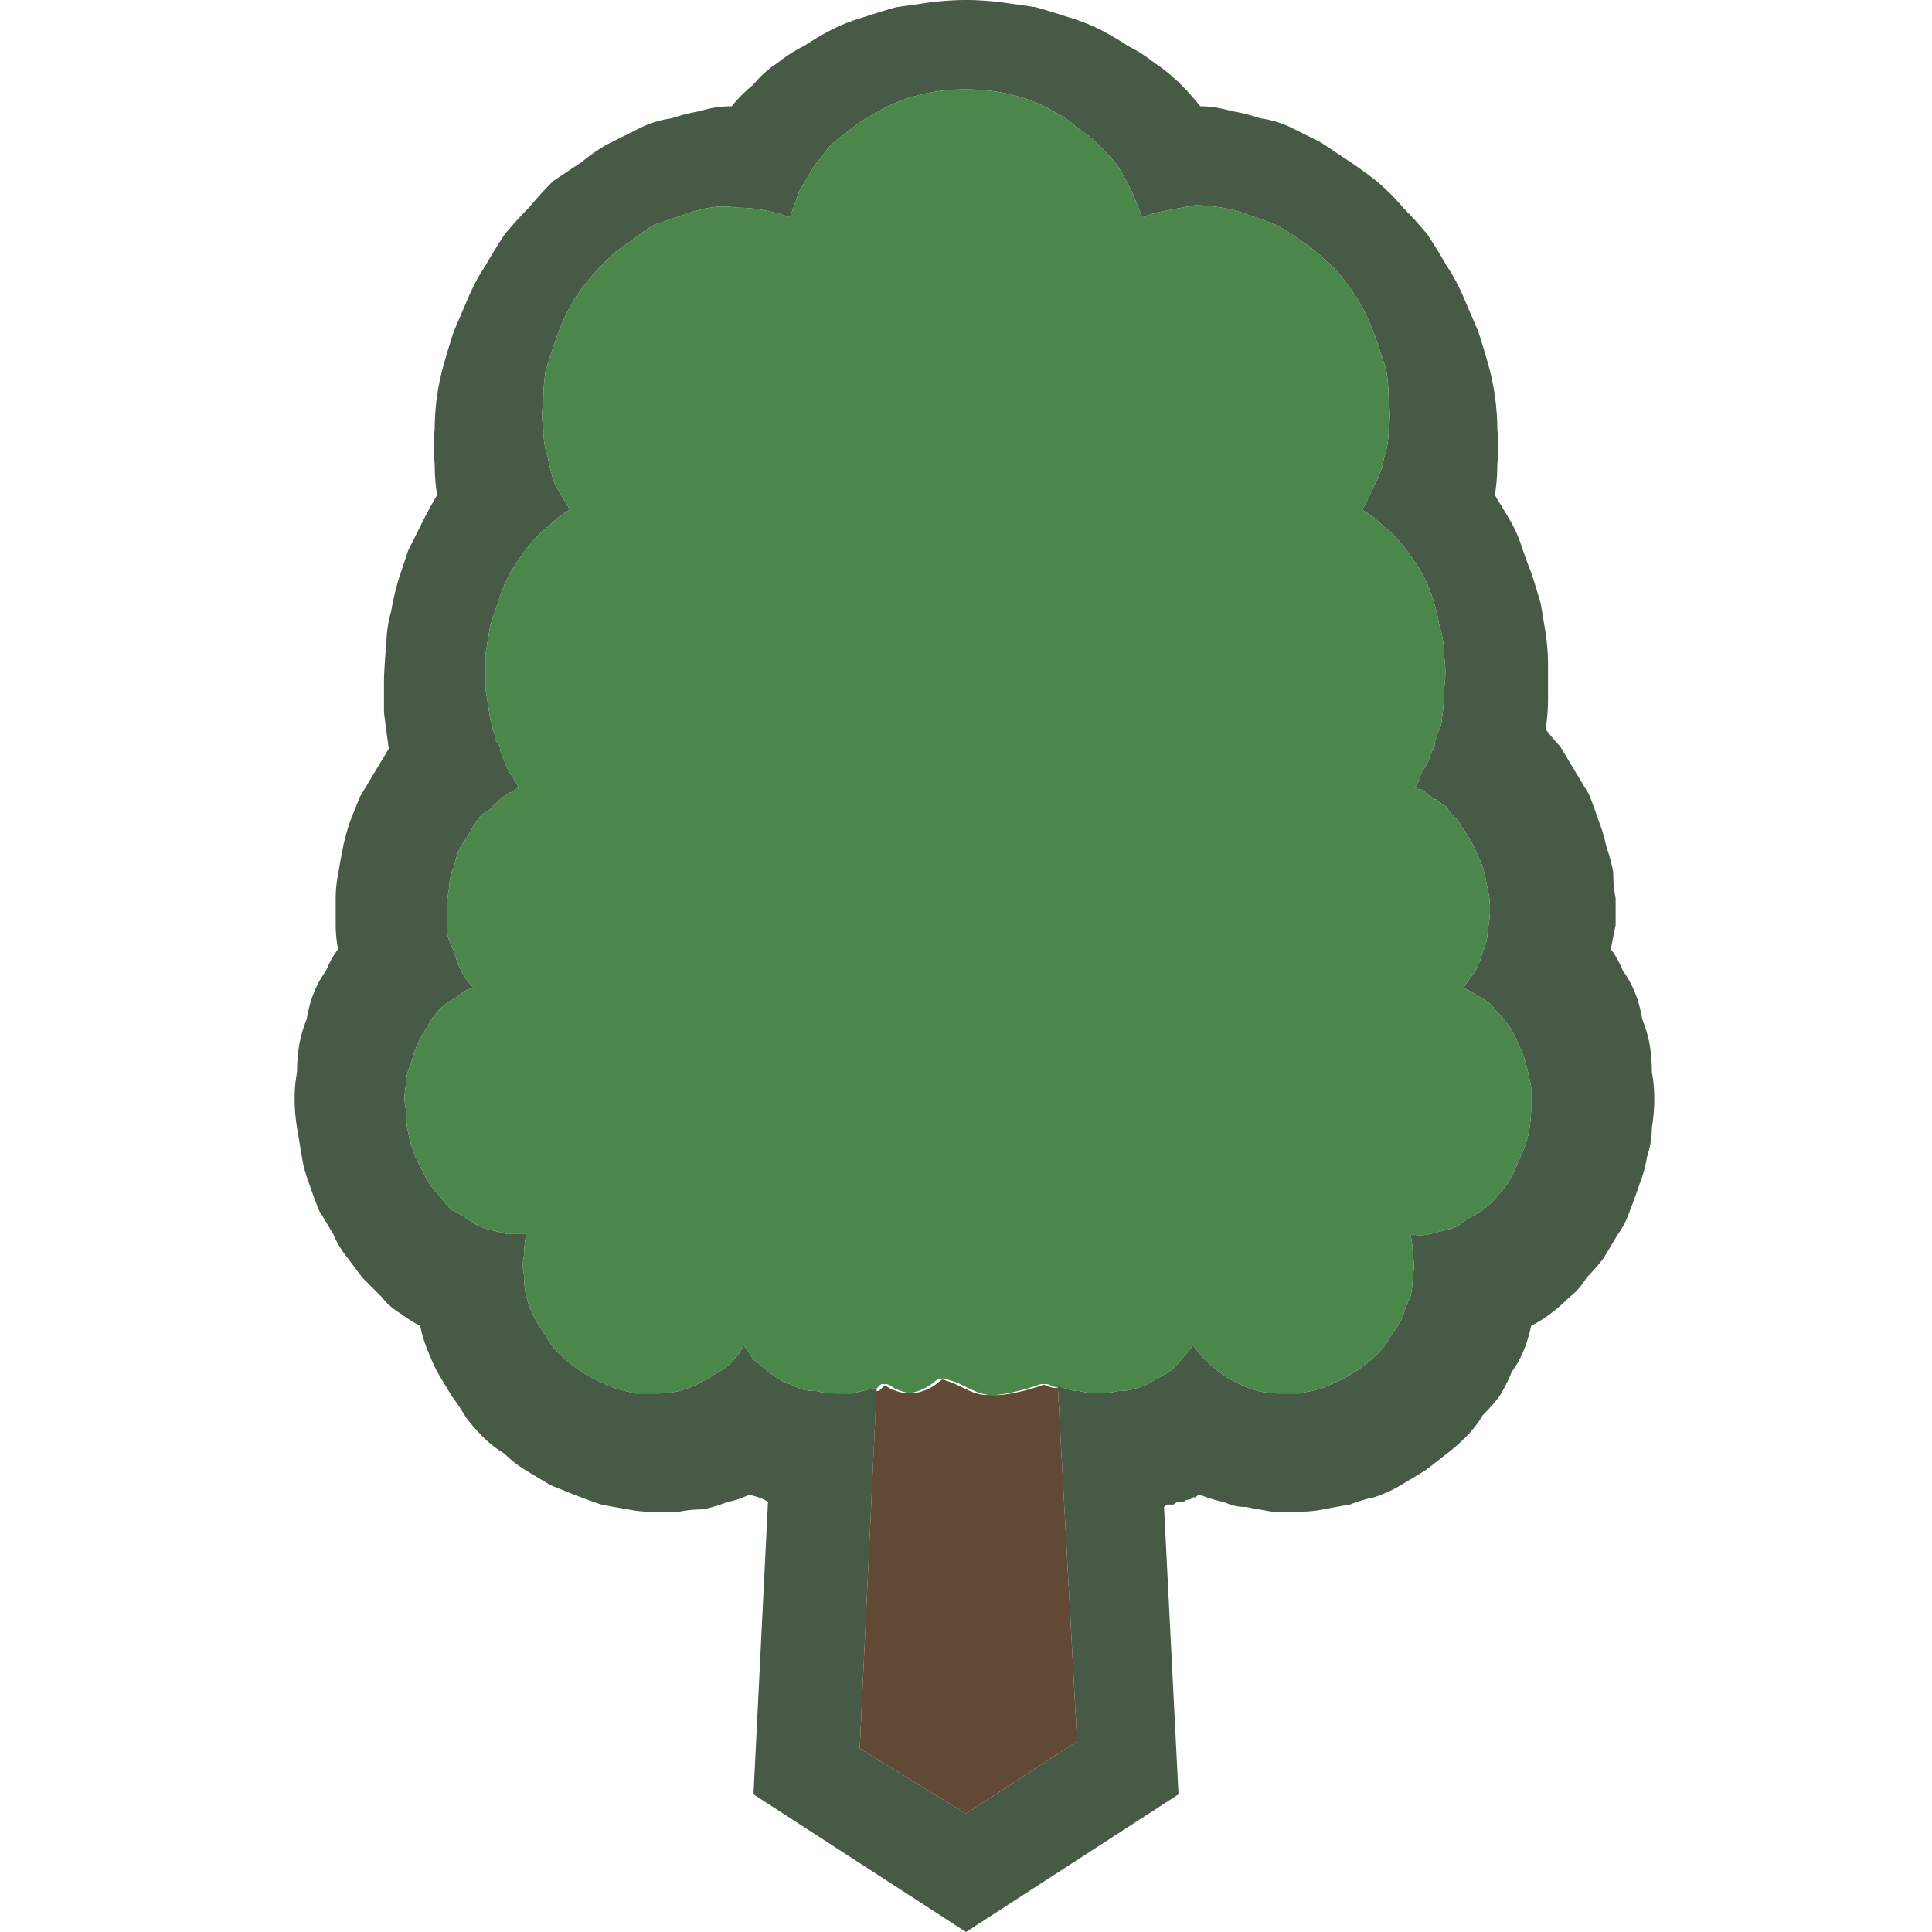 <svg xmlns="http://www.w3.org/2000/svg" width="40" height="40"><g fill-rule="evenodd" clip-rule="evenodd"><path fill="#465A46" d="M8.05 15.5a42.422 42.422 0 0 1-.1-.75v-.7s.017-.467.05-.7c0-.233.033-.467.1-.7.033-.2.083-.417.15-.65l.2-.6.3-.6c.1-.2.2-.383.3-.55A4 4 0 0 1 9 9.6a2.487 2.487 0 0 1 0-.7 4.994 4.994 0 0 1 .2-1.4c.067-.233.133-.45.2-.65l.3-.7c.1-.233.217-.45.35-.65.133-.233.267-.45.4-.65.167-.2.333-.383.5-.55.167-.2.333-.383.5-.55l.6-.4c.2-.167.4-.3.6-.4l.6-.3c.2-.1.417-.167.65-.2.2-.067.4-.117.6-.15.2-.067.417-.1.65-.1.133-.167.283-.317.45-.45.133-.167.3-.317.5-.45.167-.133.35-.25.55-.35.2-.133.4-.25.6-.35s.417-.183.65-.25c.2-.067.417-.133.65-.2l.7-.1c.267-.033.517-.05.75-.05s.483.017.75.05l.7.1c.233.067.45.133.65.2.233.067.45.15.65.25s.4.217.6.35c.2.1.383.217.55.35.2.133.383.283.55.45.133.133.267.283.4.45.2 0 .417.033.65.1.2.033.4.083.6.15.233.033.45.1.65.2l.6.3.6.4c.2.133.383.267.55.4.2.167.383.35.55.55.167.167.333.35.5.55.133.2.267.417.4.65.133.2.25.417.35.65l.3.7c.067.2.133.417.2.65s.117.467.15.7.05.467.05.7c.033.233.033.467 0 .7a4 4 0 0 1-.05.65l.3.5c.1.167.183.35.25.55s.133.383.2.55c.067.2.133.417.2.65l.1.6c.033.233.05.45.05.65v.7a4 4 0 0 1-.05.65c.133.167.233.283.3.35l.3.5.3.5c.067.167.133.35.2.55.067.167.117.333.15.5.067.2.117.383.15.55 0 .2.017.383.05.55v.55l-.1.5c.1.133.183.283.25.45.1.133.183.283.25.45s.117.35.15.55c.067.167.117.333.15.5.033.2.05.4.05.6.033.167.05.35.05.55s-.017.4-.05.6c0 .2-.033.4-.1.6-.033.2-.083.383-.15.55-.067.2-.133.383-.2.55-.067.2-.15.367-.25.5l-.3.5c-.1.133-.217.267-.35.4-.1.167-.217.3-.35.4-.133.133-.267.25-.4.35s-.267.183-.4.25c-.033.167-.083.333-.15.5s-.15.317-.25.45c-.067.167-.15.333-.25.5-.1.133-.217.267-.35.4-.1.167-.217.317-.35.45s-.267.25-.4.35c-.167.133-.317.25-.45.35l-.5.3c-.167.1-.35.183-.55.25a2.795 2.795 0 0 0-.5.15c-.2.033-.383.067-.55.1s-.35.05-.55.05h-.5c-.2-.033-.383-.067-.55-.1a.986.986 0 0 1-.45-.1 2.795 2.795 0 0 1-.5-.15c-.033 0-.067.017-.1.05h-.05c-.033.033-.067.05-.1.05s-.067.017-.1.05h-.1c-.033 0-.067.017-.1.05h-.1c-.033 0-.067.017-.1.05l.3 5.95L20 40l-4.4-2.85.3-6.05c-.033-.033-.1-.067-.2-.1s-.167-.05-.2-.05a1.75 1.75 0 0 1-.45.15 2.795 2.795 0 0 1-.5.15 2.57 2.57 0 0 0-.5.05h-.55a2.57 2.57 0 0 1-.5-.05c-.2-.033-.383-.067-.55-.1a10.11 10.11 0 0 1-.55-.2l-.5-.2-.5-.3a2.317 2.317 0 0 1-.45-.35c-.167-.1-.317-.217-.45-.35s-.25-.267-.35-.4c-.1-.167-.2-.317-.3-.45l-.3-.5c-.067-.133-.133-.283-.2-.45s-.117-.333-.15-.5a2.654 2.654 0 0 1-.4-.25c-.167-.1-.3-.217-.4-.35l-.4-.4-.3-.4a2.01 2.01 0 0 1-.3-.5l-.3-.5a10.11 10.11 0 0 1-.2-.55 2.617 2.617 0 0 1-.15-.55l-.1-.6c-.033-.2-.05-.4-.05-.6s.017-.383.05-.55c0-.2.017-.4.05-.6.033-.167.083-.333.15-.5.033-.2.083-.383.15-.55s.15-.317.25-.45c.067-.167.15-.317.25-.45a2.57 2.57 0 0 1-.05-.5v-.55c0-.167.017-.333.05-.5.033-.2.067-.383.1-.55s.083-.35.15-.55l.2-.5.3-.5.3-.5m10.1 13.25h-.1l-.4.1h-.35a1.66 1.66 0 0 1-.4-.05 1.12 1.12 0 0 1-.35-.05 2.632 2.632 0 0 0-.35-.15l-.3-.2c-.1-.1-.2-.183-.3-.25l-.2-.3c-.067.133-.15.25-.25.35s-.217.183-.35.25c-.1.067-.217.133-.35.2s-.267.117-.4.15-.283.05-.45.05h-.45l-.4-.1c-.167-.067-.317-.133-.45-.2s-.267-.15-.4-.25-.25-.2-.35-.3-.183-.217-.25-.35c-.1-.133-.183-.267-.25-.4s-.117-.267-.15-.4-.05-.283-.05-.45a.82.82 0 0 1 0-.4c0-.167.017-.317.05-.45h-.4l-.4-.1a1.121 1.121 0 0 1-.4-.2 3.302 3.302 0 0 0-.35-.2c-.1-.1-.2-.217-.3-.35-.1-.1-.183-.217-.25-.35l-.2-.4c-.067-.167-.117-.333-.15-.5s-.05-.333-.05-.5a1.032 1.032 0 0 1 0-.45c0-.167.033-.317.1-.45.033-.133.083-.283.15-.45.067-.133.133-.25.2-.35.067-.133.15-.25.25-.35s.217-.183.35-.25a.74.74 0 0 1 .35-.2c-.1-.1-.183-.217-.25-.35s-.117-.267-.15-.4a1.916 1.916 0 0 1-.15-.4v-.45c0-.167.017-.317.05-.45 0-.167.033-.317.1-.45a1.75 1.75 0 0 1 .15-.45c.1-.133.183-.267.25-.4a.57.57 0 0 0 .1-.15l.1-.1s.083-.067.15-.1l.1-.1.1-.1a.57.57 0 0 1 .15-.1c.033-.033.067-.05.1-.05a.57.57 0 0 1 .15-.1c-.033-.033-.067-.083-.1-.15s-.067-.117-.1-.15l-.1-.2c0-.033-.017-.083-.05-.15s-.05-.133-.05-.2a.57.57 0 0 1-.1-.15.448.448 0 0 0-.05-.2.448.448 0 0 0-.05-.2c-.033-.233-.067-.45-.1-.65v-.7l.1-.6.2-.6c.067-.2.15-.383.25-.55s.217-.333.35-.5.267-.3.4-.4c.133-.133.283-.25.45-.35l-.3-.5a2.617 2.617 0 0 1-.15-.55c-.067-.2-.1-.4-.1-.6a1.83 1.83 0 0 1 0-.6 4 4 0 0 1 .05-.65l.2-.6c.067-.2.15-.4.25-.6s.217-.383.35-.55.283-.333.45-.5.333-.3.5-.4c.167-.133.333-.25.5-.35l.6-.2c.167-.067.35-.117.55-.15s.383-.033.55 0c.2 0 .383.017.55.05.2.033.383.083.55.15.067-.167.133-.35.2-.55l.3-.5c.1-.133.217-.283.35-.45.167-.133.317-.25.45-.35.167-.133.35-.25.55-.35.167-.1.35-.183.55-.25s.4-.117.6-.15.417-.05.65-.05c.2 0 .417.017.65.05.2.033.4.083.6.15s.383.15.55.25c.2.1.367.217.5.35.167.1.317.217.45.35.167.167.3.317.4.45.1.167.2.35.3.55l.2.5c.167-.067.35-.117.55-.15.167-.033.35-.067.55-.1.167 0 .35.017.55.05s.383.083.55.15c.2.067.383.133.55.2.2.1.383.217.55.35.167.1.333.233.5.4.167.133.317.3.45.5.133.167.25.35.35.55s.183.4.25.6l.2.6a4 4 0 0 1 .05.65c.033.2.033.4 0 .6 0 .2-.033.4-.1.6-.033.2-.1.383-.2.55-.067.167-.15.333-.25.5.167.1.317.217.45.35.133.1.267.233.4.4s.25.333.35.5.183.35.25.55.117.4.15.6c.067.2.1.417.1.65.033.2.033.417 0 .65a4 4 0 0 1-.05.65c0 .067-.017.133-.05.2s-.05.117-.05.15a.448.448 0 0 0-.05.2l-.1.2c0 .033-.017.083-.05.15s-.067.117-.1.15a.448.448 0 0 0-.05.2.57.57 0 0 0-.1.15c.033.033.083.05.15.05l.1.1a.57.57 0 0 1 .15.1c.033 0 .067.017.1.05s.083.067.15.1a.57.57 0 0 0 .1.15l.1.1a.57.57 0 0 1 .1.15c.1.133.183.267.25.4s.133.283.2.45c.033.133.067.283.1.45a1.872 1.872 0 0 1 0 .85.986.986 0 0 1-.1.45 1.916 1.916 0 0 1-.15.4c-.1.133-.183.25-.25.35.133.067.25.133.35.2.133.067.233.15.3.25.1.1.2.217.3.35.067.1.133.233.2.4.067.133.117.267.15.4s.067.283.1.45v.45c0 .167-.017.333-.05.5s-.083.317-.15.45c-.067.167-.133.317-.2.45s-.15.25-.25.35c-.1.133-.217.25-.35.35-.1.067-.217.133-.35.2a.74.74 0 0 1-.35.2l-.4.1a.82.82 0 0 1-.4 0c.033.133.05.283.05.45a.82.82 0 0 1 0 .4c0 .167-.017.317-.05.45a1.916 1.916 0 0 0-.15.4c-.067.133-.15.267-.25.4-.067.133-.15.25-.25.35-.133.133-.25.233-.35.3-.133.1-.267.183-.4.25s-.283.133-.45.2a9.577 9.577 0 0 1-.45.1h-.4c-.167 0-.317-.017-.45-.05s-.267-.083-.4-.15-.25-.133-.35-.2c-.133-.1-.25-.2-.35-.3s-.183-.2-.25-.3c-.067.1-.15.2-.25.3-.067.1-.15.183-.25.25s-.217.133-.35.2a1.1 1.1 0 0 1-.35.15c-.1.033-.217.05-.35.05a1.66 1.66 0 0 1-.8 0 .883.883 0 0 1-.4-.1h-.05l.4 7.35-2.3 1.5-2.2-1.35.35-7.45"/><path fill="#4B874B" d="M31.6 22.05a1.916 1.916 0 0 0-.15-.4 2.208 2.208 0 0 0-.2-.4c-.1-.133-.2-.25-.3-.35a.762.762 0 0 0-.3-.25 3.302 3.302 0 0 0-.35-.2c.067-.1.15-.217.25-.35.067-.133.117-.267.15-.4a.986.986 0 0 0 .1-.45 1.872 1.872 0 0 0 0-.85 9.577 9.577 0 0 0-.1-.45c-.067-.167-.133-.317-.2-.45s-.15-.267-.25-.4a.57.57 0 0 0-.1-.15l-.1-.1a.57.57 0 0 1-.1-.15c-.067-.033-.117-.067-.15-.1s-.067-.05-.1-.05a.57.57 0 0 0-.15-.1l-.1-.1c-.067 0-.117-.017-.15-.05a.57.57 0 0 1 .1-.15c0-.067.017-.133.05-.2.033-.033.067-.083.1-.15s.05-.117.05-.15l.1-.2c0-.067.017-.133.05-.2 0-.033.017-.083.05-.15s.05-.133.05-.2a4 4 0 0 0 .05-.65c.033-.233.033-.45 0-.65 0-.233-.033-.45-.1-.65-.033-.2-.083-.4-.15-.6s-.15-.383-.25-.55-.217-.333-.35-.5-.267-.3-.4-.4a2.317 2.317 0 0 0-.45-.35c.1-.167.183-.333.25-.5.1-.167.167-.35.2-.55.067-.2.1-.4.1-.6.033-.2.033-.4 0-.6a4 4 0 0 0-.05-.65l-.2-.6c-.067-.2-.15-.4-.25-.6s-.217-.383-.35-.55a2.163 2.163 0 0 0-.45-.5 2.616 2.616 0 0 0-.5-.4 3.118 3.118 0 0 0-.55-.35 10.11 10.11 0 0 0-.55-.2c-.167-.067-.35-.117-.55-.15s-.383-.05-.55-.05c-.2.033-.383.067-.55.1-.2.033-.383.083-.55.15l-.2-.5c-.1-.2-.2-.383-.3-.55a4.368 4.368 0 0 0-.4-.45 2.317 2.317 0 0 0-.45-.35c-.133-.133-.3-.25-.5-.35-.167-.1-.35-.183-.55-.25s-.4-.117-.6-.15a4.662 4.662 0 0 0-.65-.05c-.233 0-.45.017-.65.05s-.4.083-.6.15-.383.15-.55.25c-.2.1-.383.217-.55.35-.133.1-.283.217-.45.35-.133.167-.25.317-.35.45l-.3.5c-.067.2-.133.383-.2.55a2.617 2.617 0 0 0-.55-.15 2.838 2.838 0 0 0-.55-.05c-.167-.033-.35-.033-.55 0s-.383.083-.55.15l-.6.2c-.167.1-.333.217-.5.35-.167.1-.333.233-.5.4s-.317.333-.45.5-.25.35-.35.55-.183.4-.25.6l-.2.6a4 4 0 0 0-.05.65c-.033.2-.033.4 0 .6 0 .2.033.4.1.6.033.2.083.383.15.55l.3.5c-.167.1-.317.217-.45.35-.133.1-.267.233-.4.4s-.25.333-.35.5-.183.35-.25.55l-.2.6-.1.6v.7c.033.2.067.417.1.65.033.067.05.133.05.2.033.067.05.133.05.2a.57.57 0 0 0 .1.15c0 .067.017.133.05.2s.05.117.05.15l.1.2c.033.033.067.083.1.15s.067.117.1.15a.57.57 0 0 0-.15.1c-.033 0-.067.017-.1.05a.57.57 0 0 0-.15.1l-.2.2a.57.57 0 0 0-.15.1l-.1.1a.57.57 0 0 1-.1.15c-.067.133-.15.267-.25.4a1.75 1.75 0 0 0-.15.45.986.986 0 0 0-.1.45c-.033.133-.05.283-.05.45v.45c.033.133.083.267.15.4.033.133.083.267.15.4s.15.25.25.35a.74.74 0 0 0-.35.2c-.133.067-.25.15-.35.25s-.183.217-.25.35c-.067.1-.133.217-.2.35a3.476 3.476 0 0 0-.15.45.986.986 0 0 0-.1.45 1.032 1.032 0 0 0 0 .45c0 .167.017.333.05.5s.083.333.15.5l.2.4c.067.133.15.25.25.35.1.133.2.25.3.35.133.067.25.133.35.2.133.1.267.167.4.2l.4.1h.4c-.033.133-.05.283-.05.45a.82.82 0 0 0 0 .4c0 .167.017.317.05.45s.083.267.15.4.15.267.25.4c.067.133.15.25.25.35s.217.2.35.3.267.183.4.25.283.133.45.2l.4.1h.45c.167 0 .317-.017.45-.05s.267-.083.4-.15.25-.133.35-.2c.133-.067.25-.15.35-.25s.183-.217.25-.35l.2.3c.1.067.2.15.3.25l.3.2c.1.033.217.083.35.15.1.033.217.05.35.05.133.033.267.05.4.05h.35l.4-.1h.099l.053-.056c.013-.013.028-.03.046-.035l.016-.001h-.001.006l.025-.001c.019 0 .039-.001.058.001h.008c.021.002.041.013.06.023.043.024.082.057.128.076.066.028.134.053.204.069.03.007.06.009.091.012l.025-.003.054-.01a.907.907 0 0 0 .208-.075.896.896 0 0 0 .186-.117c.028-.024.057-.049.088-.07.01-.006.021-.015.032-.019h.01l-.003-.001h.019l.016-.001c.018 0 .037-.001.056.001h.011l.026.005c.036.005.069.022.106.033.067.02.131.043.194.072.125.057.246.125.375.173a.88.88 0 0 0 .247.055c.026.001.051.002.077.001l.076-.004c.151-.015.3-.047.448-.083a3.962 3.962 0 0 0 .346-.1c.033-.012.066-.028.1-.035.015-.003.03-.003.045-.003h.08c.025.001.047.01.07.019.035.015.069.029.105.041a.37.37 0 0 0 .055.014l.007.001-.002-.032h.05c.133.067.267.1.4.1a1.66 1.66 0 0 0 .8 0c.133 0 .25-.017.35-.05a1.1 1.1 0 0 0 .35-.15c.133-.067.25-.133.35-.2s.183-.15.25-.25c.1-.1.183-.2.25-.3.067.1.15.2.25.3s.217.2.35.3c.1.067.217.133.35.2s.267.117.4.15.283.05.45.05h.4c.167-.033.317-.067.45-.1.167-.067.317-.133.45-.2s.267-.15.4-.25c.1-.067.217-.167.35-.3.1-.1.183-.217.25-.35.1-.133.183-.267.25-.4.033-.133.083-.267.15-.4.033-.133.05-.283.05-.45a.82.82 0 0 0 0-.4c0-.167-.017-.317-.05-.45a.82.82 0 0 0 .4 0l.4-.1a.74.74 0 0 0 .35-.2c.133-.067.25-.133.35-.2.133-.1.25-.217.35-.35.1-.1.183-.217.25-.35s.133-.283.2-.45c.067-.133.117-.283.15-.45s.05-.333.05-.5v-.45a9.577 9.577 0 0 0-.1-.45z"/><path fill="#614935" d="M20.54 28.884h.013-.03l.014-.001-.024-.001a.123.123 0 0 1-.02-.002c-.042 0-.084.003-.125-.001-.168-.017-.32-.092-.47-.165a2.37 2.37 0 0 0-.23-.103c-.04-.015-.082-.025-.122-.04-.013-.005-.026-.006-.039-.01l-.01.005c-.023.016-.045.035-.067.054a.993.993 0 0 1-.416.206.69.69 0 0 1-.144.015l-.016-.001h-.044l.01-.001h.004c-.043 0-.087.001-.129-.005a.768.768 0 0 1-.141-.036c-.04-.014-.084-.028-.121-.048-.031-.016-.059-.036-.088-.055l-.027-.015c-.014.012-.026.025-.038.038-.026.028-.053.061-.088.079-.003.002-.011 0-.015 0h-.03L17.8 36.2l2.2 1.35 2.3-1.5-.398-7.313h-.041a.368.368 0 0 1-.066-.006.726.726 0 0 1-.143-.047l-.04-.015-.13.044a4.1 4.1 0 0 1-.545.137c-.09.016-.181.029-.272.033-.032.002-.064-.001-.096-.001l-.033.002h.004z"/></g></svg>